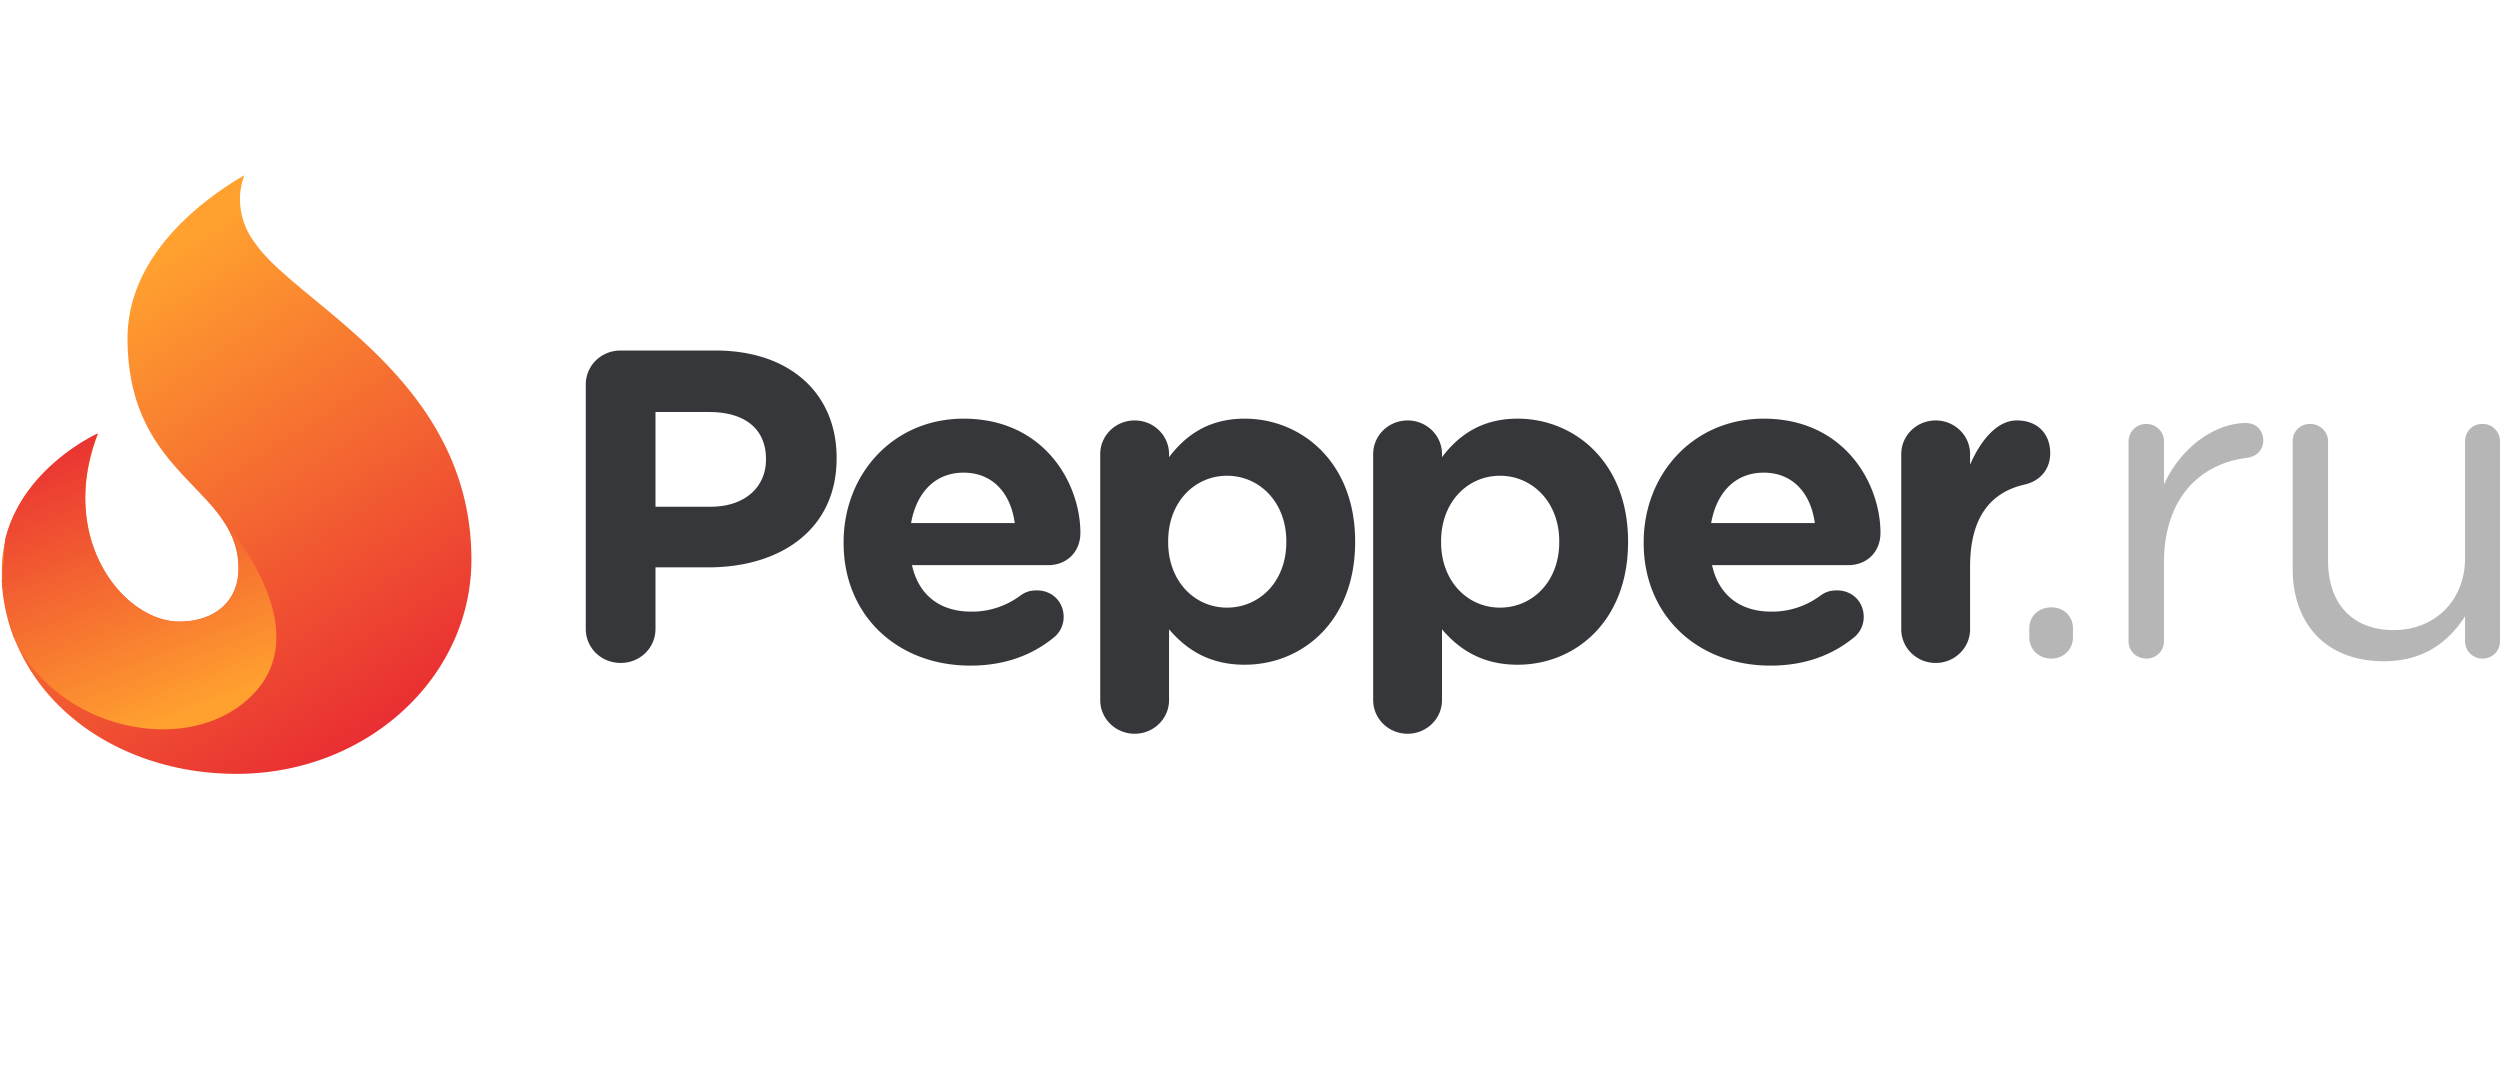 <?xml version="1.0" ?>
<svg xmlns="http://www.w3.org/2000/svg" viewBox="0 0 129 55" fill="none">
	<g clip-path="url(#clip0)" fill-rule="evenodd" clip-rule="evenodd">
		<path d="M12.381 10.271c0-.431.09-.839.226-1.226-1.958 1.134-6.026 4.017-6.026 8.408 0 7.21 5.724 7.682 5.724 11.879 0 1.772-1.316 2.74-3.053 2.74-2.86 0-6.305-4.243-4.196-9.685 0 0-4.96 2.217-4.96 7.035 0 6.106 5.424 10.509 12.114 10.509 6.691 0 12.115-4.95 12.115-11.056 0-9.335-9.011-13.167-11.178-16.353a3.733 3.733 0 01-.766-2.25z" fill="url(#paint0_linear)"/>
		<path d="M.7 32.87c2.207 4.789 8.91 6.223 12.19 3.123 2.69-2.545 1.019-6.314-1.567-9.406.588.783.989 1.633.989 2.744 0 1.778-1.32 2.75-3.06 2.75-2.864 0-6.317-4.258-4.204-9.72 0 0-3.878 1.74-4.782 5.48-.044.586-.104 1.316-.174 2.127A9.682 9.682 0 00.7 32.87z" fill="url(#paint1_linear)"/>
		<path d="M30.226 32.45c0 .982.794 1.758 1.799 1.758 1.004 0 1.799-.776 1.799-1.758v-3.174h2.733c3.668 0 6.612-1.918 6.612-5.618v-.045c0-3.266-2.36-5.527-6.261-5.527h-4.883c-1.005 0-1.799.777-1.799 1.759V32.45zm3.598-6.303v-4.886h2.78c1.799 0 2.92.845 2.92 2.42v.046c0 1.37-1.051 2.42-2.85 2.42h-2.85zm13.187.845c.28-1.575 1.238-2.603 2.71-2.603 1.495 0 2.43 1.05 2.64 2.603h-5.35zm7.406 5.87a1.35 1.35 0 00.467-1.028c0-.777-.584-1.37-1.379-1.37-.373 0-.607.09-.864.274a4.16 4.16 0 01-2.523.822c-1.589 0-2.71-.822-3.06-2.398h7.032c.934 0 1.658-.662 1.658-1.667 0-2.535-1.845-5.892-6.027-5.892-3.645 0-6.191 2.877-6.191 6.371v.046c0 3.745 2.78 6.326 6.541 6.326 1.822 0 3.248-.571 4.346-1.485zm2.355 3.265c0 .959.795 1.735 1.776 1.735s1.775-.776 1.775-1.735v-3.654c.841.982 2.01 1.827 3.902 1.827 2.967 0 5.7-2.238 5.7-6.326v-.045c0-4.088-2.78-6.326-5.7-6.326-1.846 0-3.037.845-3.902 1.987v-.16c0-.96-.794-1.735-1.775-1.735-.981 0-1.776.776-1.776 1.735v12.697zm6.542-4.773c-1.659 0-3.037-1.347-3.037-3.38v-.045c0-2.033 1.378-3.38 3.037-3.38 1.658 0 3.06 1.347 3.06 3.38v.045c0 2.056-1.401 3.38-3.06 3.38zm7.542 4.773c0 .959.794 1.735 1.776 1.735.98 0 1.775-.776 1.775-1.735v-3.654c.841.982 2.01 1.827 3.901 1.827 2.967 0 5.7-2.238 5.7-6.326v-.045c0-4.088-2.78-6.326-5.7-6.326-1.845 0-3.037.845-3.901 1.987v-.16c0-.96-.794-1.735-1.775-1.735-.982 0-1.776.776-1.776 1.735v12.697zm6.541-4.773c-1.658 0-3.037-1.347-3.037-3.38v-.045c0-2.033 1.379-3.38 3.037-3.38 1.66 0 3.06 1.347 3.06 3.38v.045c0 2.056-1.4 3.38-3.06 3.38zm10.898-4.362c.28-1.575 1.238-2.603 2.71-2.603 1.495 0 2.43 1.05 2.64 2.603h-5.35zm7.406 5.87a1.35 1.35 0 00.467-1.028c0-.777-.584-1.37-1.378-1.37-.374 0-.608.09-.865.274a4.161 4.161 0 01-2.523.822c-1.589 0-2.71-.822-3.06-2.398h7.032c.934 0 1.658-.662 1.658-1.667 0-2.535-1.845-5.892-6.027-5.892-3.645 0-6.191 2.877-6.191 6.371v.046c0 3.745 2.78 6.326 6.541 6.326 1.823 0 3.248-.571 4.346-1.485zm2.404-.389c0 .96.794 1.736 1.775 1.736.981 0 1.776-.777 1.776-1.736V29.23c0-2.466 1.004-3.813 2.803-4.224.724-.16 1.332-.708 1.332-1.622 0-.982-.631-1.69-1.729-1.69-1.051 0-1.892 1.097-2.406 2.284v-.548c0-.96-.795-1.735-1.776-1.735s-1.775.776-1.775 1.735v9.043z" fill="#35373b"/>
		<path d="M105.85 31.34c.64 0 1.115.46 1.115 1.08v.46c0 .62-.475 1.103-1.115 1.103-.664 0-1.139-.483-1.139-1.103v-.46c0-.62.475-1.08 1.139-1.08zm3.984-8.57c0-.483.404-.896.902-.896.521 0 .925.39.925.896v2.229c.901-1.976 2.68-3.171 4.222-3.171.546 0 .902.39.902.896 0 .482-.332.827-.807.896-2.372.276-4.317 2-4.317 5.423v4.043c0 .483-.38.897-.901.897-.522 0-.926-.391-.926-.897V22.77zM129 33.087a.89.89 0 01-.901.896.892.892 0 01-.902-.896V31.8c-.83 1.287-2.087 2.32-4.199 2.32-2.964 0-4.696-1.93-4.696-4.756V22.77c0-.505.38-.896.901-.896.498 0 .925.39.925.896v6.158c0 2.206 1.234 3.584 3.392 3.584 2.087 0 3.677-1.493 3.677-3.722v-6.02c0-.505.38-.896.902-.896.498 0 .901.39.901.896v10.317z" fill="#B6B6B6"/>
	</g>
	<defs>
		<linearGradient id="paint0_linear" x1="8.512" y1="13.357" x2="28.524" y2="44.636" gradientUnits="userSpaceOnUse">
			<stop stop-color="#FFA02F"/>
			<stop offset="1" stop-color="#E00034"/>
		</linearGradient>
		<linearGradient id="paint1_linear" x1="9.918" y1="36.607" x2="2.003" y2="15.977" gradientUnits="userSpaceOnUse">
			<stop stop-color="#FFA02F"/>
			<stop offset="1" stop-color="#E00034"/>
		</linearGradient>
		<clipPath id="clip0">
			<path fill="#fff" d="M0 0h129v55H0z"/>
		</clipPath>
	</defs>
</svg>